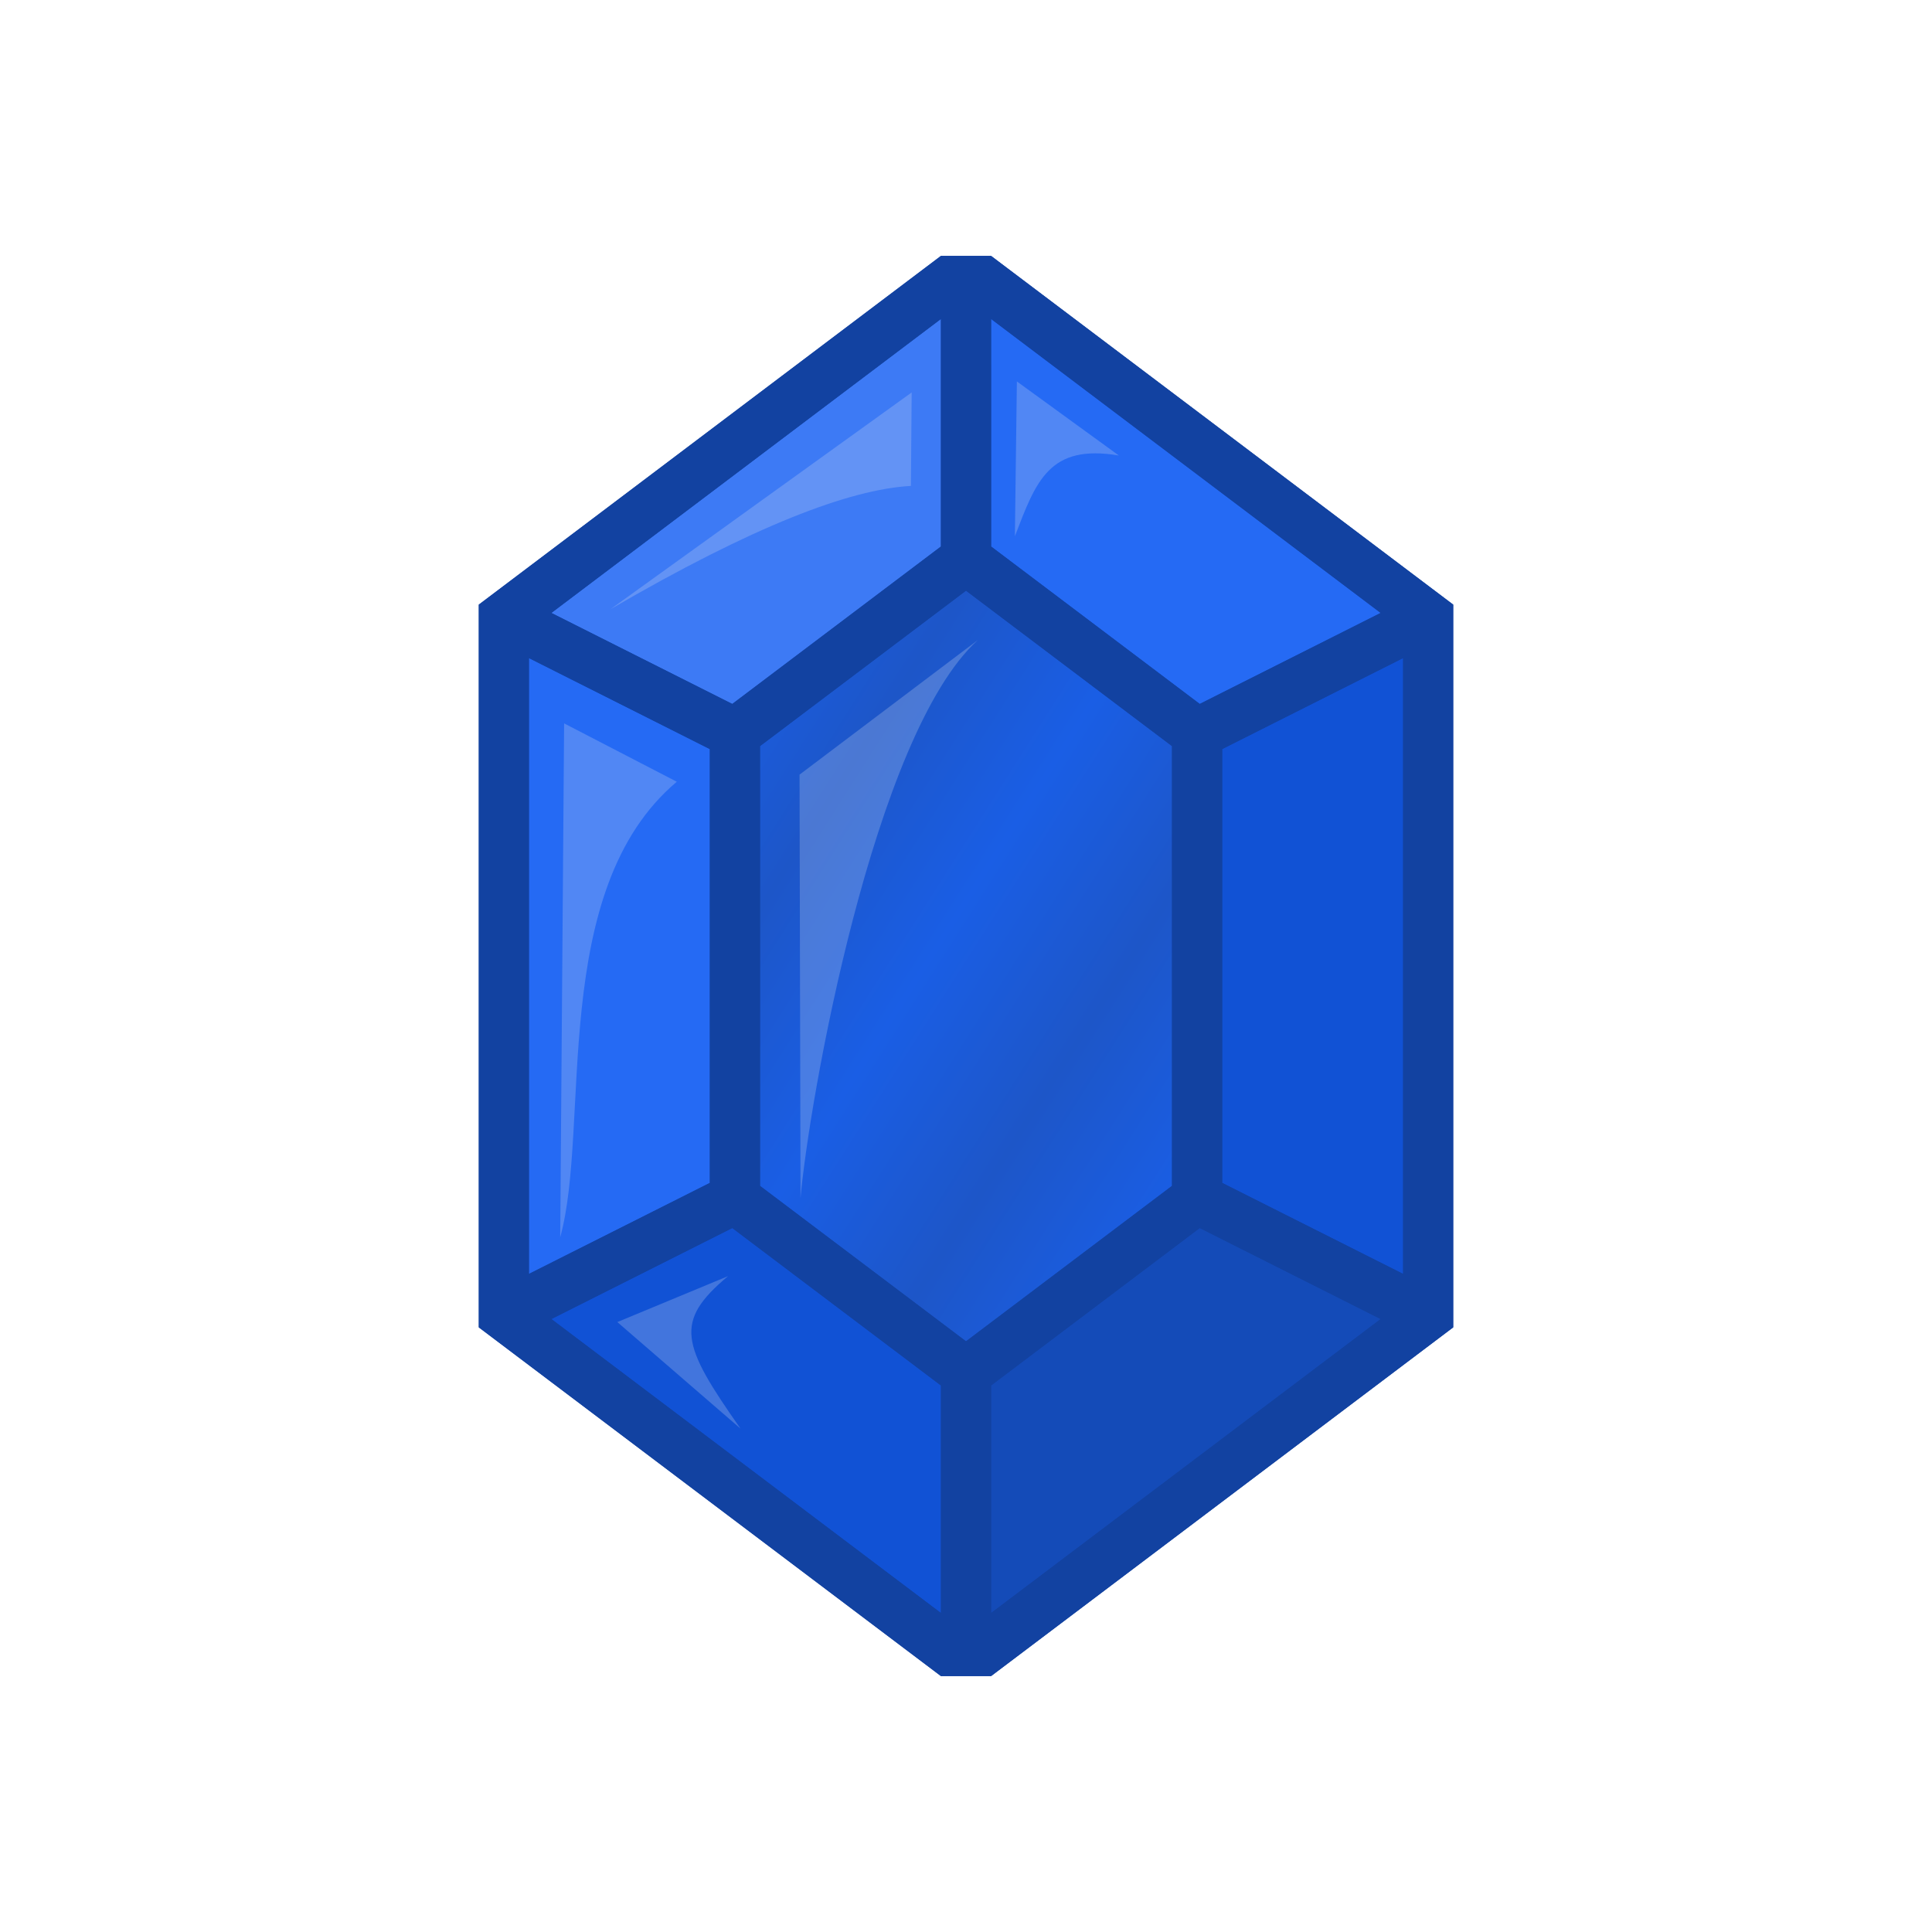 <svg height="500" viewBox="0 0 132.292 132.292" width="500" xmlns="http://www.w3.org/2000/svg" xmlns:xlink="http://www.w3.org/1999/xlink"><linearGradient id="a" gradientUnits="userSpaceOnUse" spreadMethod="reflect" x1="-355.427" x2="-345.623" y1="-54.677" y2="-48.445"><stop offset="0" stop-color="#1a5ee5"/><stop offset="1" stop-color="#1d56c8"/></linearGradient><filter id="b" color-interpolation-filters="sRGB" height="1.041" width="1.078" x="-.039" y="-.021"><feGaussianBlur stdDeviation=".619"/></filter><g transform="translate(-.794 -1.579)"><path d="m-41.672 81.484h19.844v19.844h-19.844z" fill="#1242a1"/><path d="m-61.516 81.484h19.844v19.844h-19.844z" fill="#144bb8"/><path d="m-81.359 81.484h19.844v19.844h-19.844z" fill="#1152d5"/><path d="m-71.438 37.563h39.688v39.688h-39.688z" fill="url(#a)" fill-rule="evenodd" stroke="#1242a1" stroke-width="9.525"/><path d="m-41.672 13.486h19.844v19.844h-19.844z" fill="#256af4"/><path d="m-61.516 13.486h19.844v19.844h-19.844z" fill="#3d7af5"/><path d="m-81.359 13.486h19.844v19.844h-19.844z" fill="#d5dff4" opacity=".5"/></g><g><path d="m67.862 114.769 31.645-23.88v-1.931-43.899-3.658l-31.645-23.879h-3.432l-31.645 23.879v3.658 43.899 1.931l31.645 23.879z" fill="#1242a1"/><path d="m82.15 84.088-14.288 10.782v15.584l26.679-20.132z" fill="#144bb8"/><path d="m96.076 45.059-12.391 6.233v29.706l12.391 6.233zm-58.325 45.261 26.679 20.133v-15.584l-14.288-10.782z" fill="#1152d5"/><path d="m37.751 41.971 12.391 6.233 14.288-10.782v-15.584z" fill="#3d7af5"/><path d="m67.862 21.838v15.584l14.288 10.782 12.391-6.233zm-31.646 23.221v42.173l12.391-6.233v-29.706z" fill="#256af4"/><path d="m52.039 51.089v30.114l14.107 10.645 14.107-10.645v-30.113l-14.107-10.645z" fill="url(#a)"/><path d="m76.613 31.191c-4.79-.807-5.67 1.765-7.12 5.526l.137-10.598zm-14.187-4.319-.052 6.401c-4.204.227-10.826 2.767-20.568 8.44l20.621-14.841zm4.523 16.962c-7.149 6.493-11.561 31.626-12.134 38.2l-.067-28.991 12.201-9.21zm-28.322 5.698 7.716 3.997c-8.823 7.436-5.87 23.541-7.983 31.193l.268-35.189zm11.226 37.851c-3.735 3.124-3.192 4.675.853 10.44l-8.435-7.295 7.582-3.146z" fill="#d5dff4" filter="url(#b)" opacity=".5"/><path d="m64.43 17.523-31.645 23.879v3.658 43.899 1.931l31.645 23.879h3.432l31.645-23.88v-1.931-43.899-3.658l-31.645-23.879zm.001 4.315v15.584l-14.289 10.781-12.39-6.233zm3.432 0 26.68 20.132-12.391 6.233-14.288-10.782zm-1.716 18.605 14.107 10.646v30.113l-14.107 10.645-14.107-10.645v-30.114zm-29.93 4.616 12.391 6.234v29.706l-12.391 6.234zm59.86 0v42.173l-12.391-6.234v-29.706zm-45.934 39.028 14.289 10.782v15.584l-26.679-20.133zm32.008 0 12.391 6.233-26.679 20.132v-15.584z" fill="#1242a1"/></g></svg>
